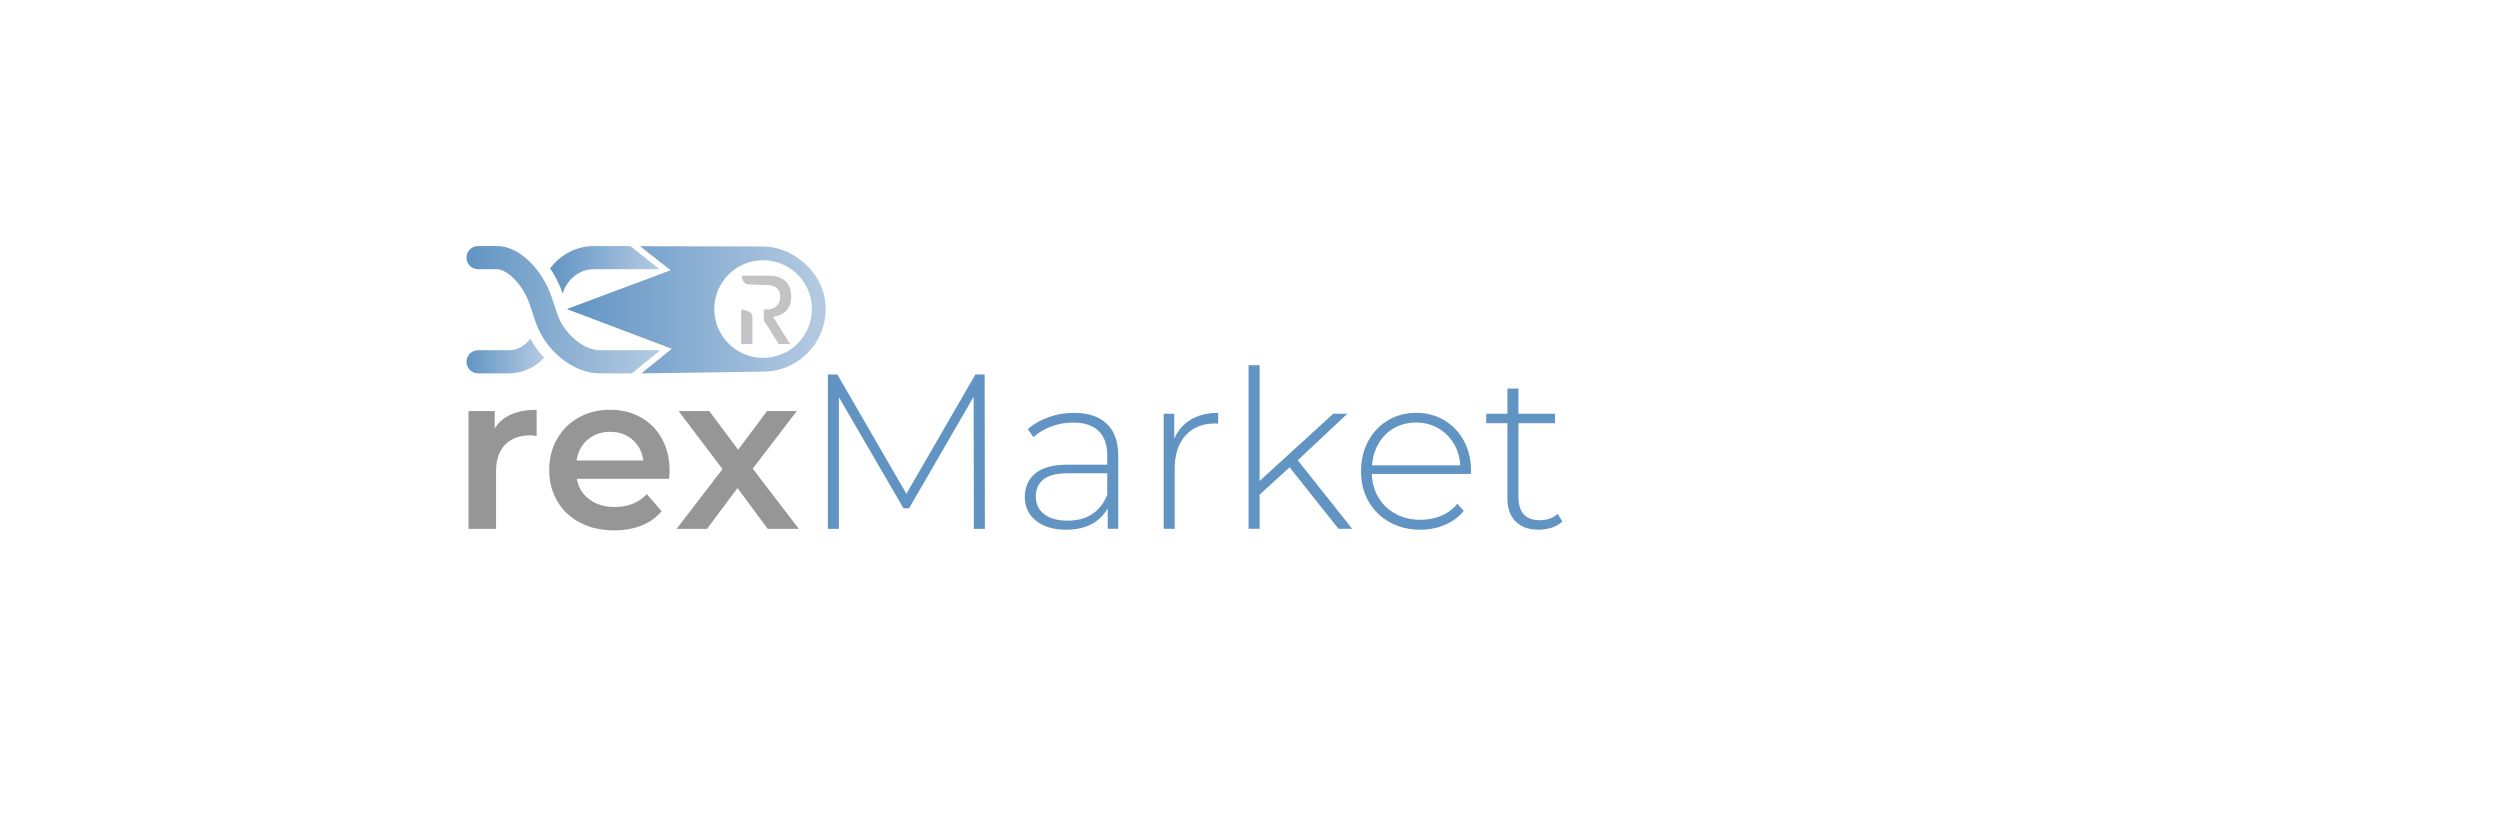 <?xml version="1.0" encoding="utf-8"?>
<!-- Generator: Adobe Illustrator 26.0.2, SVG Export Plug-In . SVG Version: 6.00 Build 0)  -->
<svg version="1.1" xmlns="http://www.w3.org/2000/svg" xmlns:xlink="http://www.w3.org/1999/xlink" x="0px" y="0px"
	 viewBox="0 0 680.315 226.772" style="enable-background:new 0 0 680.315 226.772;" xml:space="preserve">
<style type="text/css">
	.st0{fill:#1D1D1B;}
	.st1{fill:#C5C2C6;}
	.st2{fill:url(#Burn_00000172428392951141833910000001521958615183972779_);}
	.st3{fill:url(#SVGID_1_);}
	.st4{fill:url(#SVGID_00000027568562396830443940000017773060632675591088_);}
	.st5{fill:#969696;}
	.st6{fill:#6194C3;}
	.st7{fill:#FFFFFF;}
	.st8{fill:url(#SVGID_00000080168468865288451170000013207315532426387898_);}
	.st9{fill:url(#SVGID_00000021112193669439412010000001124554082500086441_);}
	.st10{fill:url(#SVGID_00000102538826082783289200000016067757866041227157_);}
	.st11{fill:url(#SVGID_00000128454889259994574850000000474438815474234028_);}
	.st12{fill:url(#SVGID_00000178194229647731766880000011978340467759364752_);}
	.st13{fill:url(#SVGID_00000013165609751713666570000009608034988641731979_);}
	.st14{fill:url(#SVGID_00000081645131974933626830000017462162799799004332_);}
	.st15{fill:url(#Burn_00000163043925796344388760000016953023770866261668_);}
</style>
<g id="rexLaunchpad">
</g>
<g id="rexMarket">
	<g id="rexMarket-Color">
		<g>
			<path class="st5" d="M146.031,111.509v7.141c-0.641-0.12-1.221-0.181-1.74-0.181
				c-2.92,0-5.2,0.851-6.84,2.55c-1.641,1.701-2.46,4.15-2.46,7.351v15.54h-7.5V111.87
				h7.14v4.68C136.79,113.189,140.59,111.509,146.031,111.509z"/>
			<path class="st5" d="M182.091,130.289h-25.14c0.439,2.36,1.59,4.229,3.45,5.61
				c1.859,1.38,4.17,2.069,6.93,2.069c3.52,0,6.42-1.159,8.7-3.479l4.02,4.62
				c-1.439,1.72-3.261,3.021-5.46,3.899c-2.2,0.881-4.68,1.32-7.439,1.32
				c-3.521,0-6.621-0.699-9.301-2.101c-2.68-1.399-4.75-3.35-6.21-5.85
				c-1.46-2.499-2.189-5.33-2.189-8.49c0-3.12,0.709-5.93,2.13-8.43
				c1.419-2.499,3.39-4.449,5.91-5.85c2.52-1.4,5.359-2.101,8.52-2.101
				c3.12,0,5.91,0.69,8.37,2.07s4.38,3.32,5.76,5.82s2.07,5.391,2.07,8.67
				C182.211,128.589,182.171,129.329,182.091,130.289z M159.921,119.639
				c-1.66,1.421-2.67,3.311-3.03,5.67h18.181c-0.321-2.319-1.301-4.199-2.94-5.64
				c-1.641-1.44-3.681-2.16-6.12-2.16C163.612,117.509,161.58,118.22,159.921,119.639z"/>
			<path class="st5" d="M208.91,143.91l-8.221-11.101l-8.279,11.101h-8.28l12.479-16.26l-11.939-15.78
				h8.34l7.86,10.5l7.859-10.5h8.101l-12,15.66l12.54,16.38H208.91z"/>
			<path class="st6" d="M265.01,143.91l-0.06-35.94l-17.58,30.36h-1.5l-17.58-30.24v35.82h-3v-42
				h2.58l18.779,32.46l18.78-32.46h2.521l0.06,42H265.01z"/>
			<path class="st6" d="M301.19,115.32c2.079,1.979,3.12,4.89,3.12,8.729v19.86h-2.881v-5.58
				c-1,1.84-2.46,3.27-4.38,4.29c-1.92,1.02-4.221,1.53-6.899,1.53
				c-3.48,0-6.23-0.82-8.25-2.461c-2.021-1.64-3.03-3.799-3.03-6.479
				c0-2.6,0.93-4.71,2.79-6.33c1.86-1.62,4.83-2.43,8.91-2.43h10.74v-2.521
				c0-2.919-0.791-5.139-2.37-6.66c-1.581-1.52-3.891-2.279-6.931-2.279
				c-2.08,0-4.07,0.359-5.97,1.08c-1.9,0.72-3.51,1.68-4.83,2.88l-1.5-2.16
				c1.561-1.399,3.439-2.49,5.64-3.271c2.2-0.779,4.5-1.17,6.9-1.17
				C296.129,112.349,299.109,113.339,301.19,115.32z M297.199,139.889
				c1.819-1.2,3.189-2.939,4.11-5.22v-5.88h-10.681c-3.08,0-5.31,0.561-6.689,1.68
				c-1.38,1.12-2.07,2.661-2.07,4.62c0,2.04,0.76,3.65,2.28,4.83
				c1.52,1.181,3.66,1.77,6.42,1.77C293.169,141.689,295.379,141.089,297.199,139.889z"/>
			<path class="st6" d="M324.049,114.179c2.04-1.22,4.52-1.83,7.439-1.83v2.94l-0.72-0.061
				c-3.479,0-6.2,1.091-8.16,3.271c-1.96,2.181-2.939,5.211-2.939,9.09v16.32h-3v-31.32h2.88
				v6.84C320.509,117.15,322.009,115.4,324.049,114.179z"/>
			<path class="st6" d="M350.929,127.169l-8.159,7.44v9.3h-3V99.389h3v31.5l20.04-18.3h3.84
				l-13.5,12.66l14.819,18.66h-3.72L350.929,127.169z"/>
			<path class="st6" d="M400.25,128.969h-26.94c0.08,2.44,0.699,4.61,1.86,6.51
				c1.159,1.9,2.729,3.371,4.71,4.41c1.979,1.041,4.209,1.561,6.689,1.561
				c2.04,0,3.931-0.37,5.67-1.11c1.74-0.739,3.189-1.83,4.351-3.27l1.74,1.979
				c-1.36,1.641-3.07,2.9-5.131,3.78s-4.289,1.32-6.689,1.32
				c-3.12,0-5.9-0.68-8.34-2.04c-2.44-1.359-4.351-3.24-5.73-5.641
				c-1.38-2.399-2.069-5.14-2.069-8.22c0-3.039,0.649-5.77,1.949-8.19
				c1.3-2.419,3.091-4.31,5.37-5.67c2.28-1.359,4.84-2.04,7.681-2.04
				c2.839,0,5.39,0.671,7.649,2.011s4.04,3.21,5.34,5.609c1.3,2.4,1.95,5.121,1.95,8.16
				L400.25,128.969z M379.43,116.459c-1.761,0.98-3.171,2.36-4.23,4.14
				c-1.06,1.78-1.67,3.791-1.829,6.03h24c-0.12-2.239-0.721-4.239-1.801-6
				c-1.08-1.76-2.5-3.14-4.26-4.14c-1.761-1-3.74-1.5-5.939-1.5
				C383.169,114.99,381.19,115.48,379.43,116.459z"/>
			<path class="st6" d="M425.15,141.929c-0.761,0.721-1.71,1.271-2.851,1.65
				c-1.14,0.38-2.33,0.57-3.569,0.57c-2.721,0-4.821-0.75-6.301-2.25
				c-1.48-1.5-2.22-3.59-2.22-6.271V115.169h-5.76v-2.58h5.76v-6.84h3v6.84h9.96v2.58h-9.96
				v20.16c0,2.04,0.489,3.591,1.47,4.649c0.98,1.061,2.431,1.591,4.351,1.591
				c1.959,0,3.579-0.58,4.859-1.74L425.15,141.929z"/>
		</g>
		<g id="rexMarket-Symbol">
			<g id="R_00000151511212194341694470000004673511380639382953_">
				<path id="R-minor_00000119813482997057865990000002773431405553818757_" class="st1" d="M204.75,93.63h-3.068v-9.429
					c0,0,3.069,0.201,3.069,2.021L204.75,93.63z"/>
				<path id="R-major_00000003075621075639454660000016599121578019099307_" class="st1" d="M201.854,75.011h7.493
					c2.128,0,5.955,0.724,5.955,5.793c0,5.172-4.965,5.379-4.965,5.379l4.69,7.447h-3.101l-4.071-6.413
					v-3.016c0,0,4.448,0.637,4.448-3.5c0-3.106-3.106-3.106-3.106-3.106l-5.793-0.207
					C203.405,77.389,201.854,76.976,201.854,75.011z"/>
			</g>
			<g>
				<linearGradient id="SVGID_1_" gradientUnits="userSpaceOnUse" x1="126.941" y1="96.88" x2="148.086" y2="96.88">
					<stop  offset="0" style="stop-color:#6194C3"/>
					<stop  offset="1" style="stop-color:#B5CBE2"/>
				</linearGradient>
				<path class="st3" d="M138.505,95.307h-8.415c-1.742,0-3.149,1.411-3.149,3.149
					c0,1.738,1.408,3.149,3.149,3.149h8.415c3.704,0,7.051-1.625,9.58-4.217
					c-1.455-1.572-2.727-3.332-3.751-5.234C142.892,94.075,140.823,95.307,138.505,95.307z"/>
				
					<linearGradient id="SVGID_00000004526836239556311780000008597669905899360667_" gradientUnits="userSpaceOnUse" x1="126.941" y1="84.284" x2="179.695" y2="84.284">
					<stop  offset="0" style="stop-color:#6194C3"/>
					<stop  offset="1" style="stop-color:#B5CBE2"/>
				</linearGradient>
				<path style="fill:url(#SVGID_00000004526836239556311780000008597669905899360667_);" d="M163.177,95.307
					c-4.387,0-9.757-4.579-11.492-9.798l-1.487-4.441c-2.677-8.043-9.058-14.106-14.843-14.106h-5.266
					c-1.742,0-3.149,1.411-3.149,3.149c0,1.738,1.408,3.149,3.149,3.149h5.266
					c2.34,0,6.847,3.729,8.865,9.795l1.486,4.444c2.633,7.911,10.308,14.106,17.47,14.106h8.766
					l7.751-6.299H163.177z"/>
				
					<linearGradient id="SVGID_00000100378102961162260450000001071989450951764633_" gradientUnits="userSpaceOnUse" x1="149.695" y1="73.431" x2="179.479" y2="73.431">
					<stop  offset="0" style="stop-color:#6194C3"/>
					<stop  offset="1" style="stop-color:#B5CBE2"/>
				</linearGradient>
				<path style="fill:url(#SVGID_00000100378102961162260450000001071989450951764633_);" d="M161.603,73.261h17.877
					l-7.931-6.299h-9.946c-4.844,0-9.117,2.397-11.908,6.056c1.458,2.16,2.627,4.519,3.433,6.881
					C154.265,76.067,157.609,73.261,161.603,73.261z"/>
				
					<linearGradient id="SVGID_00000124151180965359652300000015817615037541404307_" gradientUnits="userSpaceOnUse" x1="154.24" y1="84.301" x2="224.693" y2="84.301">
					<stop  offset="0" style="stop-color:#6194C3"/>
					<stop  offset="1" style="stop-color:#B5CBE2"/>
				</linearGradient>
				<path style="fill:url(#SVGID_00000124151180965359652300000015817615037541404307_);" d="M207.663,67.069l-33.48-0.071
					l8.307,6.545l-28.251,10.562l28.565,10.808l-8.277,6.693l33.136-0.476
					c9.406,0,17.031-7.625,17.031-17.031C224.693,73.914,215.314,66.997,207.663,67.069z M207.663,97.384
					c-7.337,0-13.285-5.948-13.285-13.285c0-7.337,5.948-13.285,13.285-13.285
					c7.337,0,13.285,5.948,13.285,13.285C220.948,91.436,215,97.384,207.663,97.384z"/>
			</g>
		</g>
	</g>
</g>
<g id="rexBank">
</g>
<g id="rexLP">
</g>
<g id="Ricochet">
</g>
</svg>
